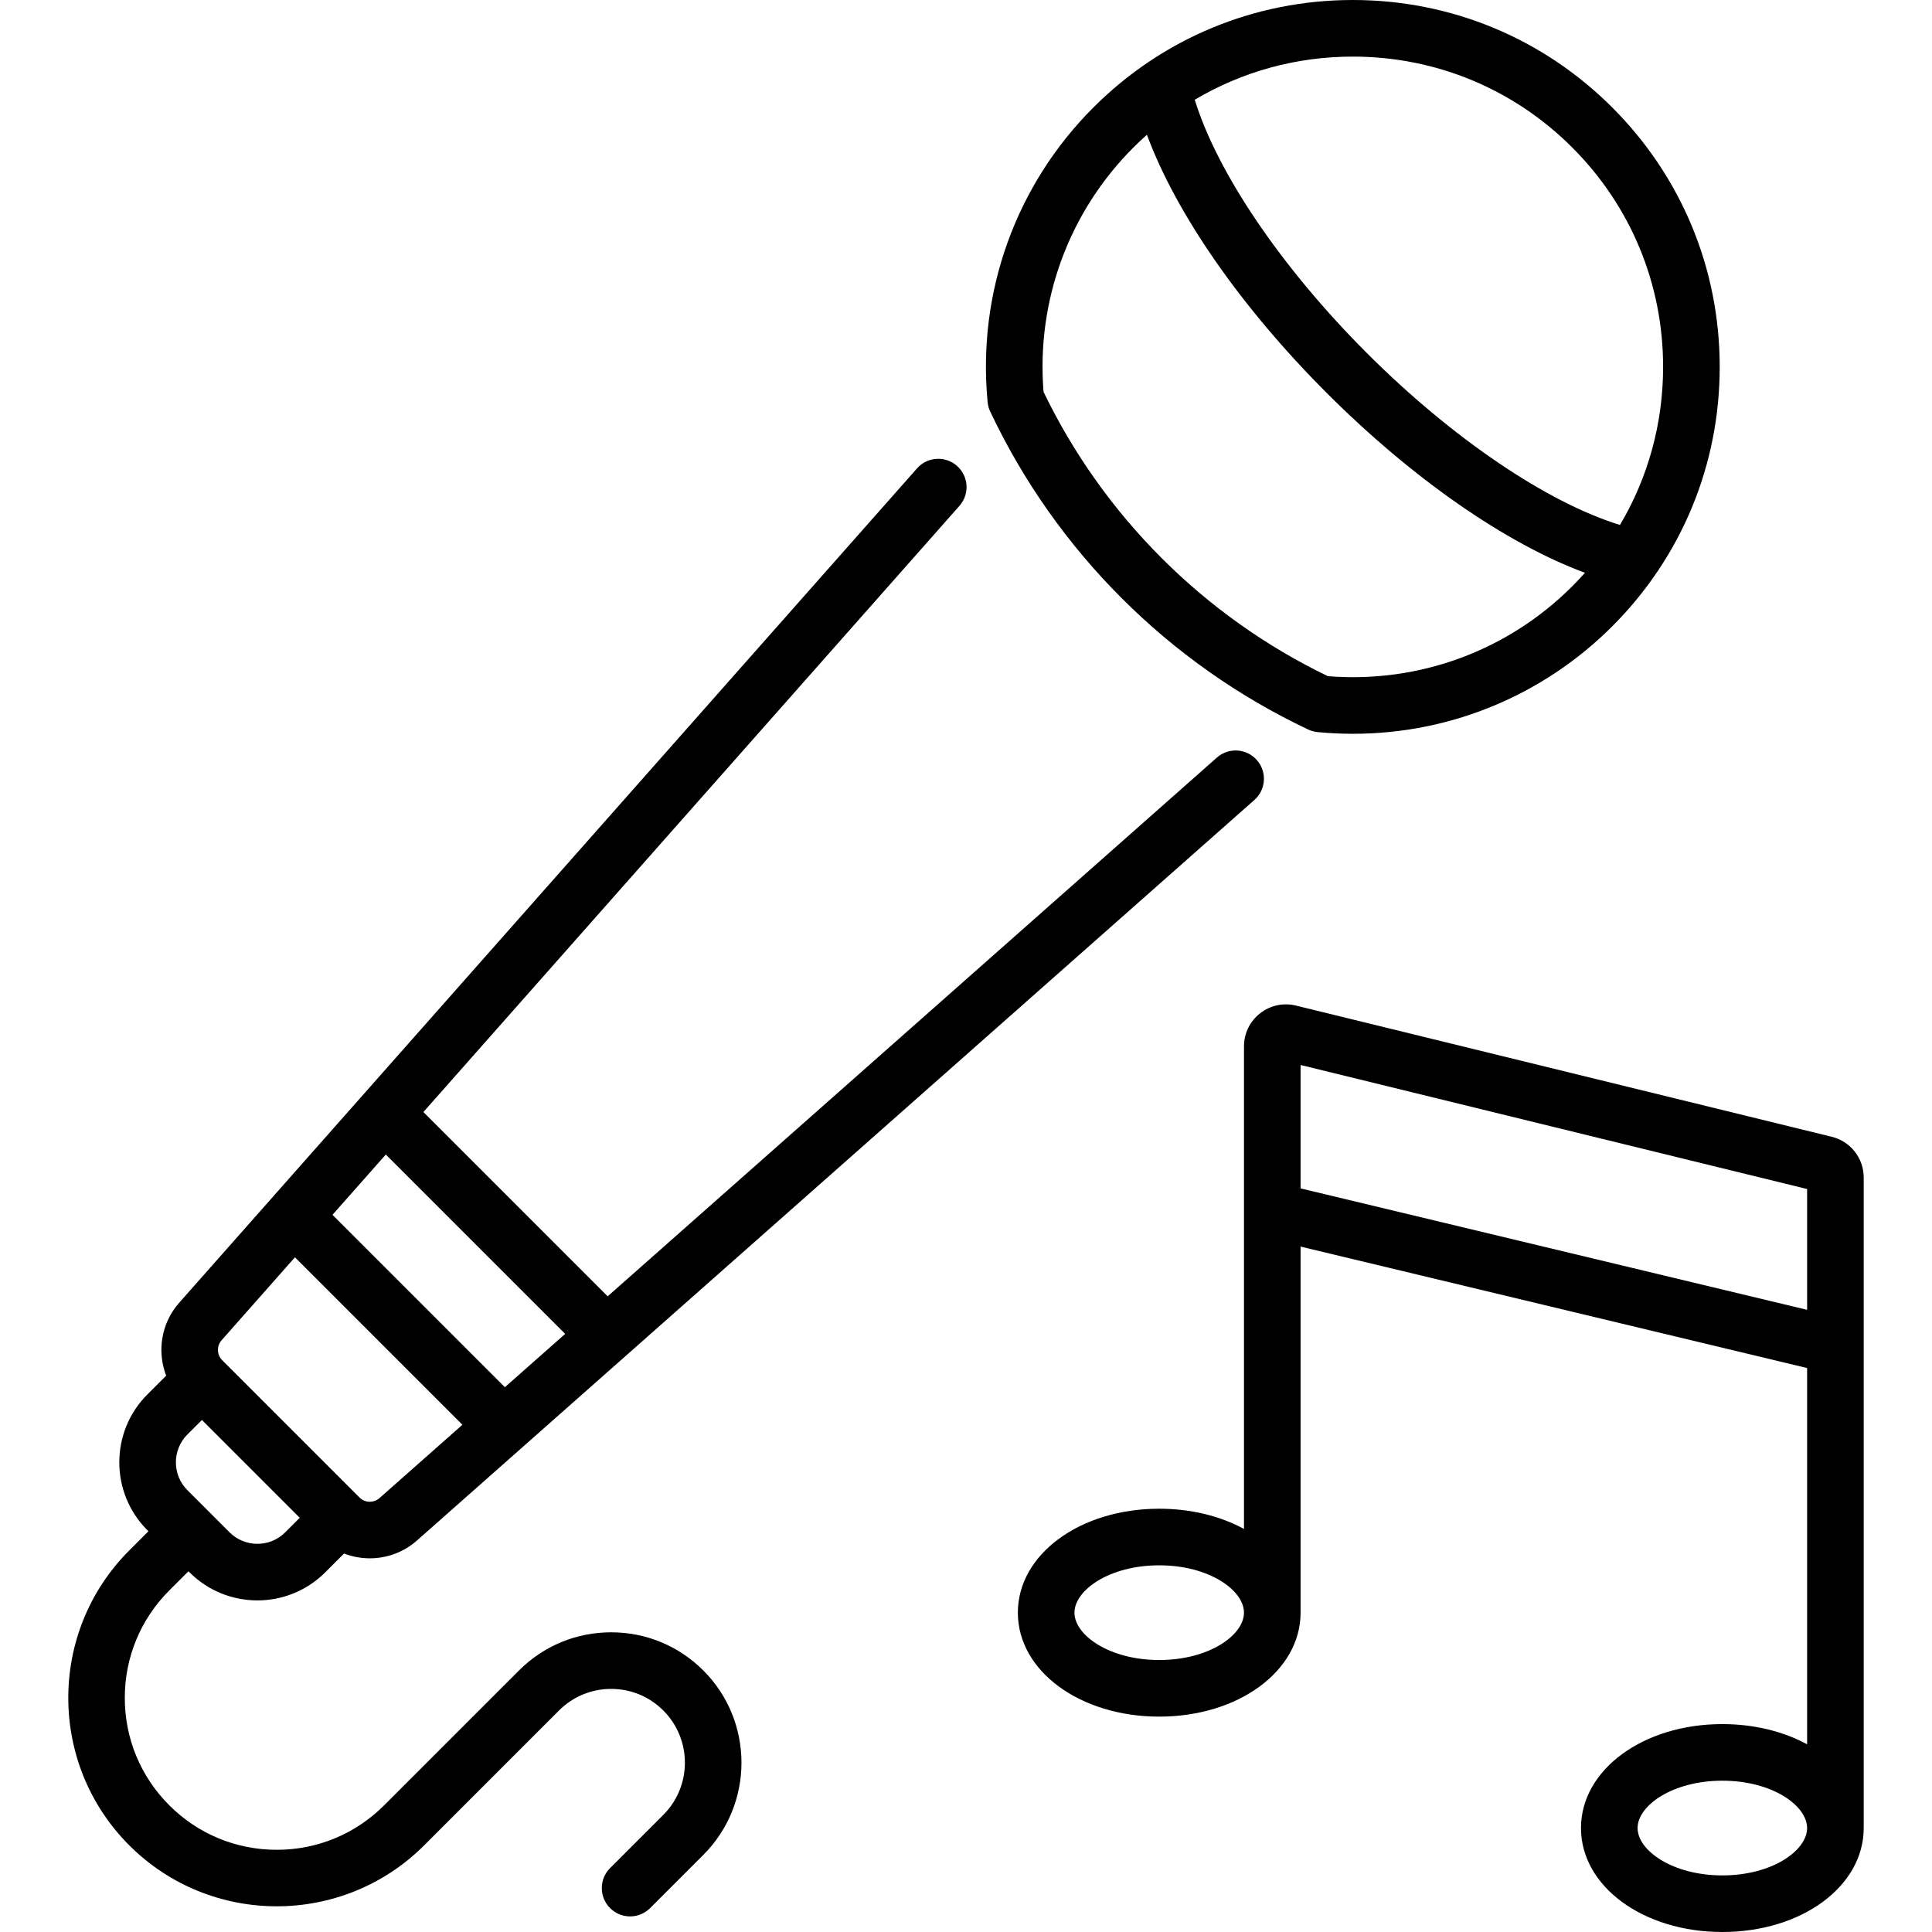 <?xml version="1.0" encoding="iso-8859-1"?>
<!-- Generator: Adobe Illustrator 19.0.0, SVG Export Plug-In . SVG Version: 6.00 Build 0)  -->
<svg xmlns="http://www.w3.org/2000/svg" xmlns:xlink="http://www.w3.org/1999/xlink" version="1.1" id="Layer_1" x="0px" y="0px" viewBox="0 0 512 512" style="enable-background:new 0 0 512 512;" xml:space="preserve" width="512" height="512">
<g>
	<g>
		<path d="M161.962,432.578c-9.229,0-17.906,3.594-24.432,10.121l-35.726,35.726c-7.604,7.604-17.715,11.792-28.47,11.792    c-10.754,0-20.865-4.188-28.47-11.793c-7.604-7.604-11.792-17.715-11.792-28.47c0-10.754,4.188-20.865,11.792-28.47l5.08-5.081    l0.285,0.285c4.958,4.957,11.469,7.436,17.981,7.436c6.512,0,13.024-2.479,17.981-7.436l4.987-4.987    c2.19,0.846,4.51,1.271,6.833,1.271c4.457,0,8.922-1.565,12.493-4.724l221.92-196.245c3.103-2.744,3.394-7.483,0.65-10.586    c-2.743-3.103-7.484-3.395-10.586-0.65l-161.448,142.77l-48.834-48.834l142.063-160.649c2.744-3.103,2.453-7.843-0.65-10.586    c-3.104-2.744-7.844-2.454-10.586,0.65L47.492,345.237c-4.803,5.432-5.921,12.933-3.452,19.326l-4.987,4.987    c-9.915,9.915-9.915,26.047,0,35.962l0.284,0.284l-5.081,5.081c-21.547,21.546-21.547,56.606,0,78.153    c21.547,21.547,56.607,21.546,78.153,0l35.726-35.726c3.693-3.693,8.603-5.727,13.826-5.727s10.133,2.034,13.826,5.727    c7.624,7.624,7.624,20.028,0,27.652l-14.107,14.108c-2.929,2.929-2.929,7.678,0,10.606c1.464,1.465,3.384,2.197,5.303,2.197    s3.839-0.732,5.303-2.197l14.107-14.108c13.472-13.472,13.472-35.393,0-48.865C179.868,436.172,171.191,432.578,161.962,432.578z     M60.835,406.081L49.66,394.906c-4.066-4.066-4.066-10.683,0-14.75l3.851-3.851l25.925,25.925l-3.852,3.852    C71.518,410.147,64.902,410.147,60.835,406.081z M149.781,353.491l-15.982,14.133l-45.683-45.683l14.133-15.982L149.781,353.491z     M58.729,355.174L78.161,333.2l44.38,44.38l-21.975,19.432c-1.527,1.349-3.855,1.28-5.298-0.163l-36.377-36.377    C57.449,359.029,57.378,356.702,58.729,355.174z"/>
		<path d="M485.414,301.253l-141.959-34.762c-3.344-0.819-6.816-0.071-9.525,2.055c-2.709,2.125-4.263,5.319-4.263,8.763v127.873    c-6.219-3.378-13.968-5.357-22.462-5.357c-21.007,0-37.462,12.101-37.462,27.549s16.456,27.549,37.462,27.549    s37.462-12.101,37.462-27.549V330.36l134.236,32.185v99.715c-6.219-3.378-13.968-5.357-22.462-5.357    c-21.007,0-37.462,12.101-37.462,27.548S435.434,512,456.441,512s37.462-12.101,37.462-27.549v-172.38    C493.903,306.925,490.412,302.476,485.414,301.253z M307.204,439.923c-13.237,0-22.462-6.613-22.462-12.549    s9.225-12.549,22.462-12.549s22.462,6.613,22.462,12.549S320.442,439.923,307.204,439.923z M344.667,282.231l134.236,32.87v32.018    l-134.236-32.185V282.231z M456.441,497c-13.237,0-22.462-6.613-22.462-12.549c0-5.935,9.225-12.548,22.462-12.548    s22.462,6.613,22.462,12.548C478.903,490.387,469.678,497,456.441,497z"/>
		<path d="M261.975,107.881c0.001,0.002,0.001,0.004,0.002,0.006c0.013,0.046,0.027,0.093,0.041,0.139    c0.011,0.037,0.023,0.073,0.034,0.11c0.004,0.013,0.008,0.025,0.012,0.038c0.12,0.37,0.267,0.727,0.439,1.067    c17.41,36.783,47.24,66.607,84.027,84.011c0.301,0.151,0.614,0.282,0.938,0.392c0.003,0.001,0.006,0.002,0.009,0.003    c0.037,0.013,0.074,0.024,0.111,0.036c0.605,0.196,1.221,0.311,1.835,0.349c3.061,0.286,6.113,0.427,9.153,0.427    c25.698,0,50.32-10.113,68.687-28.481c18.364-18.364,28.478-42.78,28.478-68.751s-10.114-50.387-28.478-68.751    C408.899,10.113,384.483,0,358.512,0c-25.97,0-50.387,10.113-68.75,28.478c-20.54,20.54-30.756,48.897-28.054,77.837    C261.74,106.838,261.828,107.363,261.975,107.881z M416.656,39.084c15.531,15.531,24.084,36.181,24.084,58.145    c0,14.977-3.977,29.342-11.431,41.89c-19.316-5.942-44.473-22.95-67.105-45.582c-22.635-22.635-39.641-47.79-45.582-67.106    C329.171,18.977,343.536,15,358.512,15C380.476,15,401.126,23.553,416.656,39.084z M300.368,39.084    c1.164-1.164,2.356-2.288,3.576-3.373c7.746,20.9,24.874,45.652,47.654,68.432c22.778,22.778,47.532,39.907,68.432,47.654    c-1.085,1.22-2.209,2.412-3.373,3.576c-17.116,17.117-40.652,25.76-64.764,23.818c-32.836-15.828-59.515-42.507-75.343-75.343    C274.611,79.741,283.251,56.202,300.368,39.084z"/>
	</g>
</g>















</svg>
